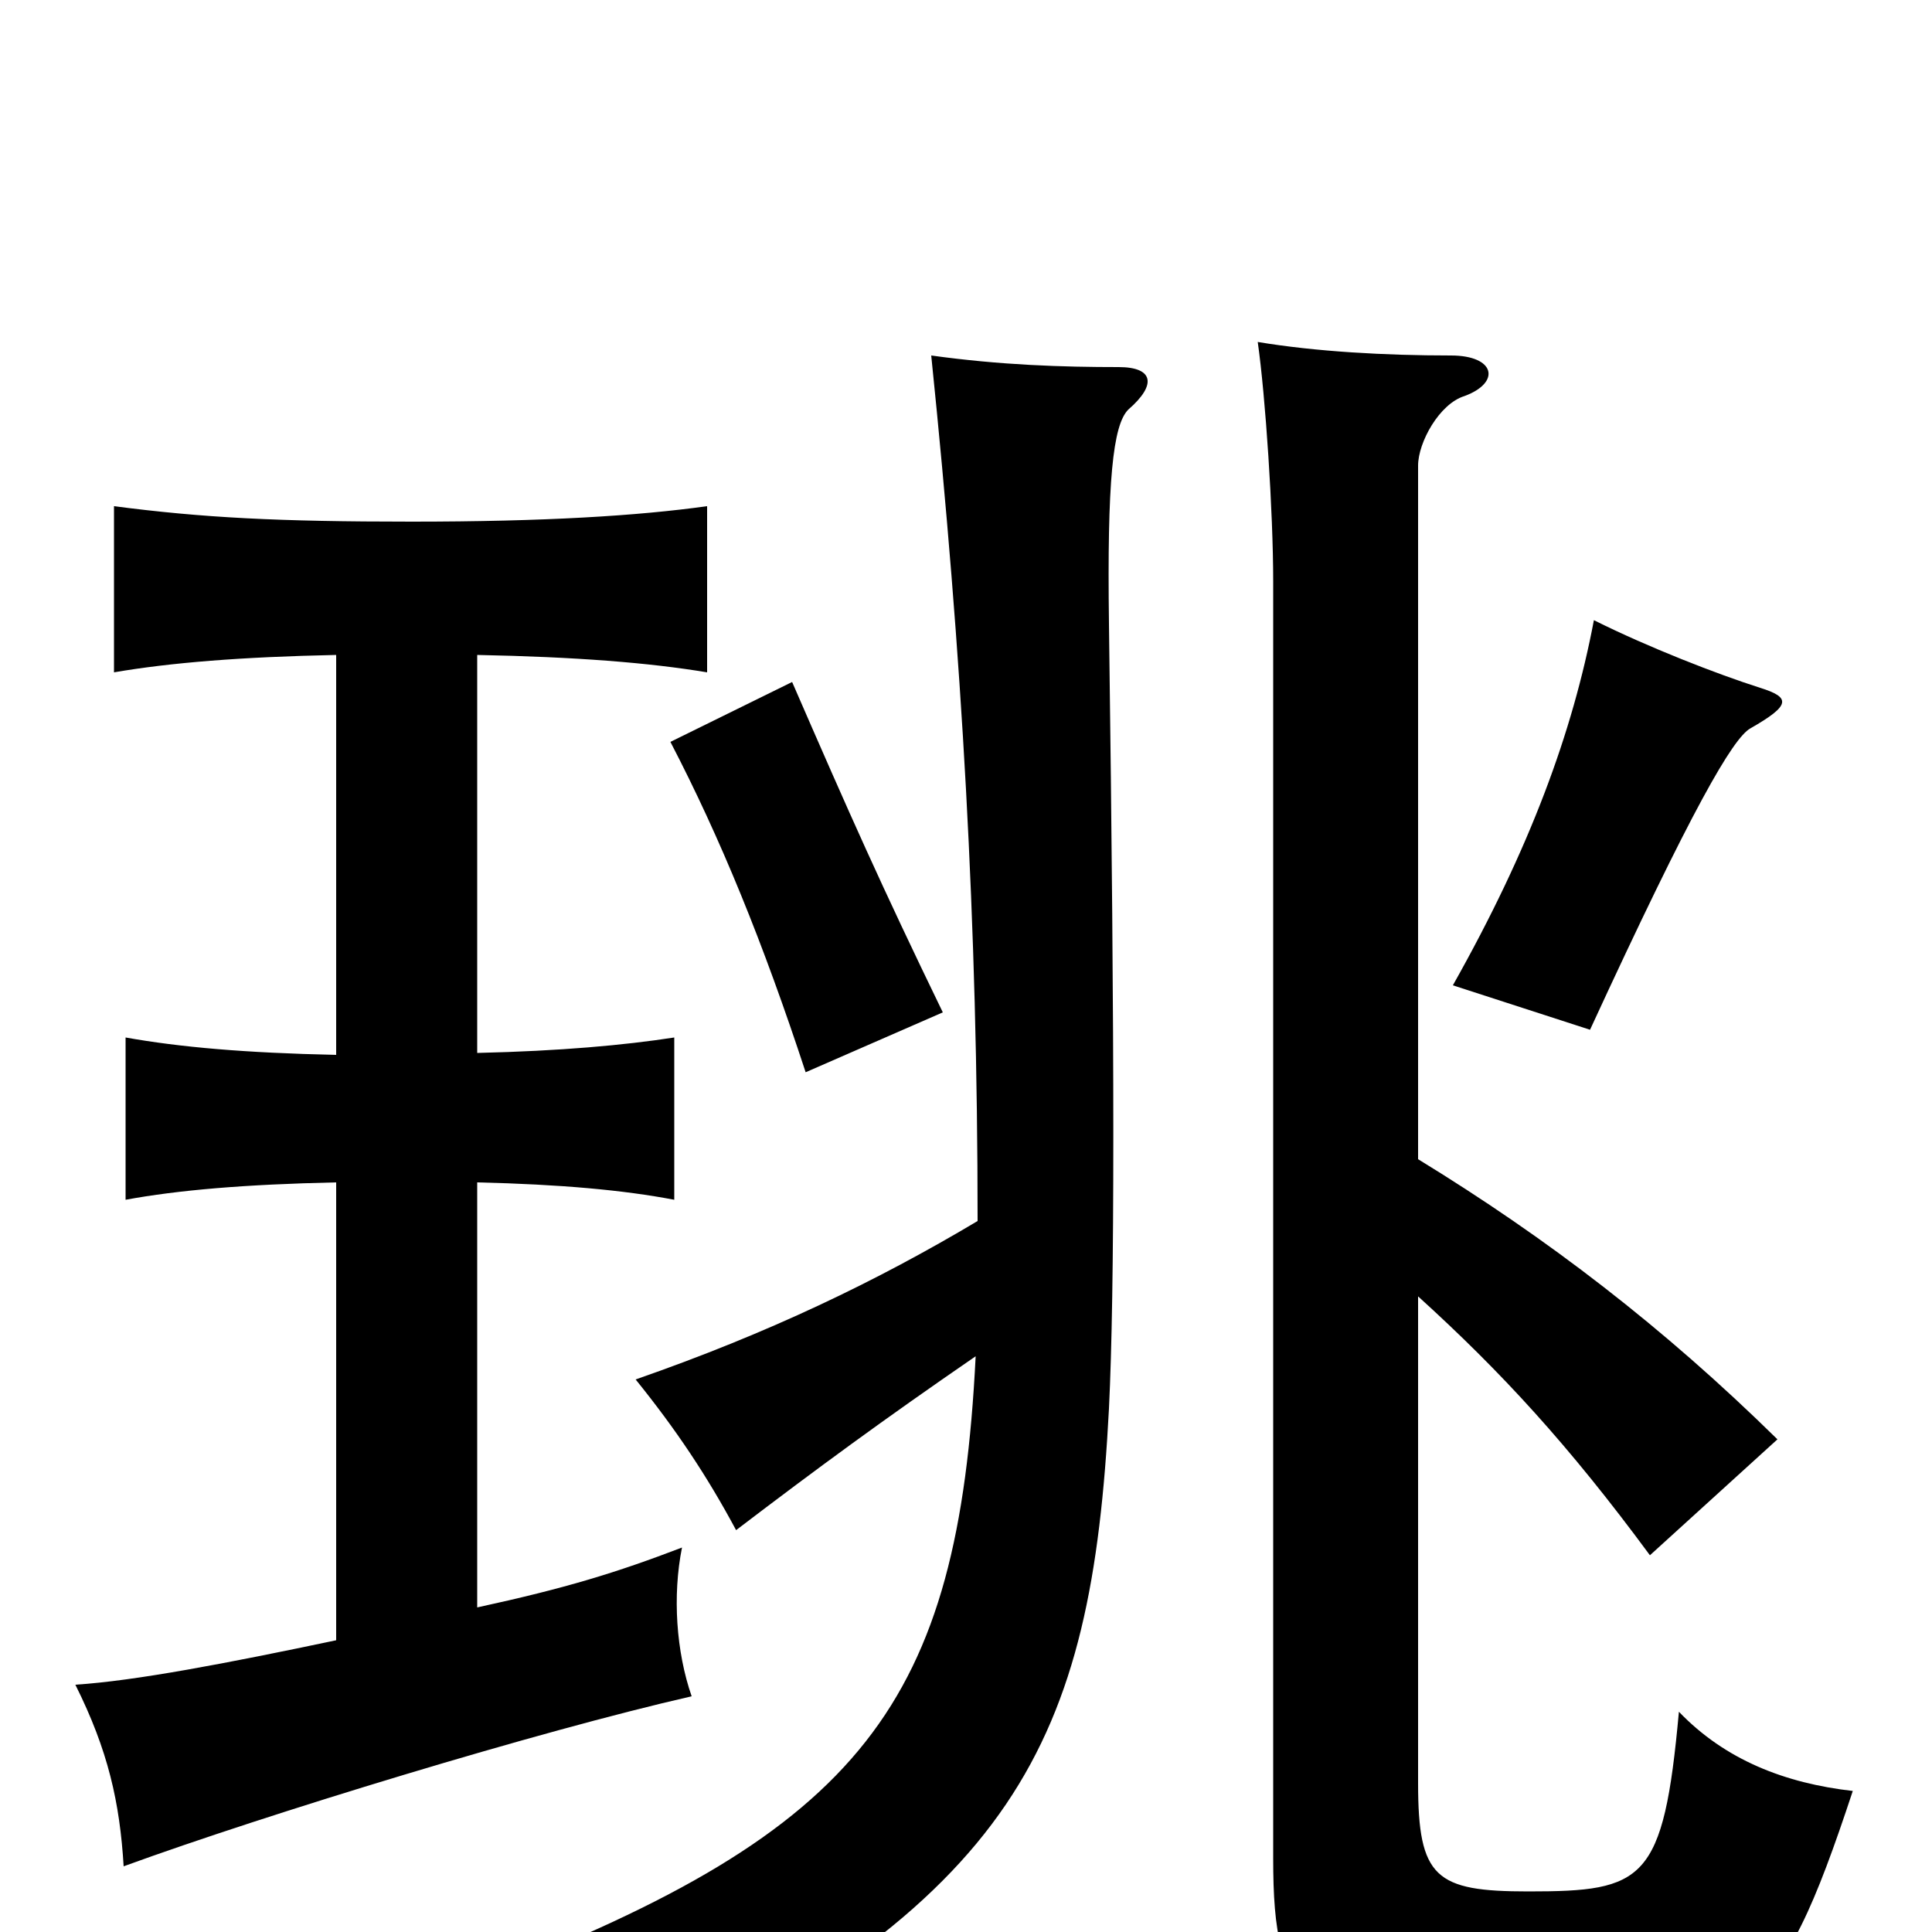 <svg xmlns="http://www.w3.org/2000/svg" viewBox="0 -1000 1000 1000">
	<path fill="#000000" d="M488 -476C456 -542 440 -578 410 -647L347 -616C373 -566 395 -512 417 -445ZM911 -644C889 -651 853 -665 825 -679C814 -621 792 -561 752 -490L823 -467C876 -582 897 -618 906 -623C927 -635 927 -639 911 -644ZM734 -400V-759C734 -771 745 -791 758 -795C777 -802 774 -816 751 -816C717 -816 681 -818 651 -823C655 -795 659 -735 659 -699V-38C659 38 674 53 794 53C905 53 920 45 959 -73C924 -77 893 -89 869 -114C861 -26 851 -21 791 -21C743 -21 734 -28 734 -77V-329C777 -290 812 -252 854 -195L920 -255C861 -313 801 -359 734 -400ZM505 -298C496 -118 447 -53 250 23C282 43 303 63 315 85C527 -16 565 -98 574 -271C577 -333 577 -452 574 -677C573 -751 576 -780 584 -788C599 -801 597 -810 579 -810C550 -810 518 -811 482 -816C498 -660 506 -522 506 -368C454 -337 398 -310 329 -286C350 -260 366 -236 381 -208C423 -240 457 -265 505 -298ZM247 -168V-388C290 -387 323 -384 349 -379V-463C323 -459 290 -456 247 -455V-661C298 -660 336 -657 366 -652V-738C330 -733 282 -730 213 -730C144 -730 105 -732 59 -738V-652C88 -657 125 -660 174 -661V-454C127 -455 93 -458 65 -463V-379C92 -384 127 -387 174 -388V-151C117 -139 70 -130 39 -128C56 -94 62 -67 64 -34C138 -61 279 -104 358 -122C350 -145 348 -174 353 -199C319 -186 293 -178 247 -168Z"/>
</svg>